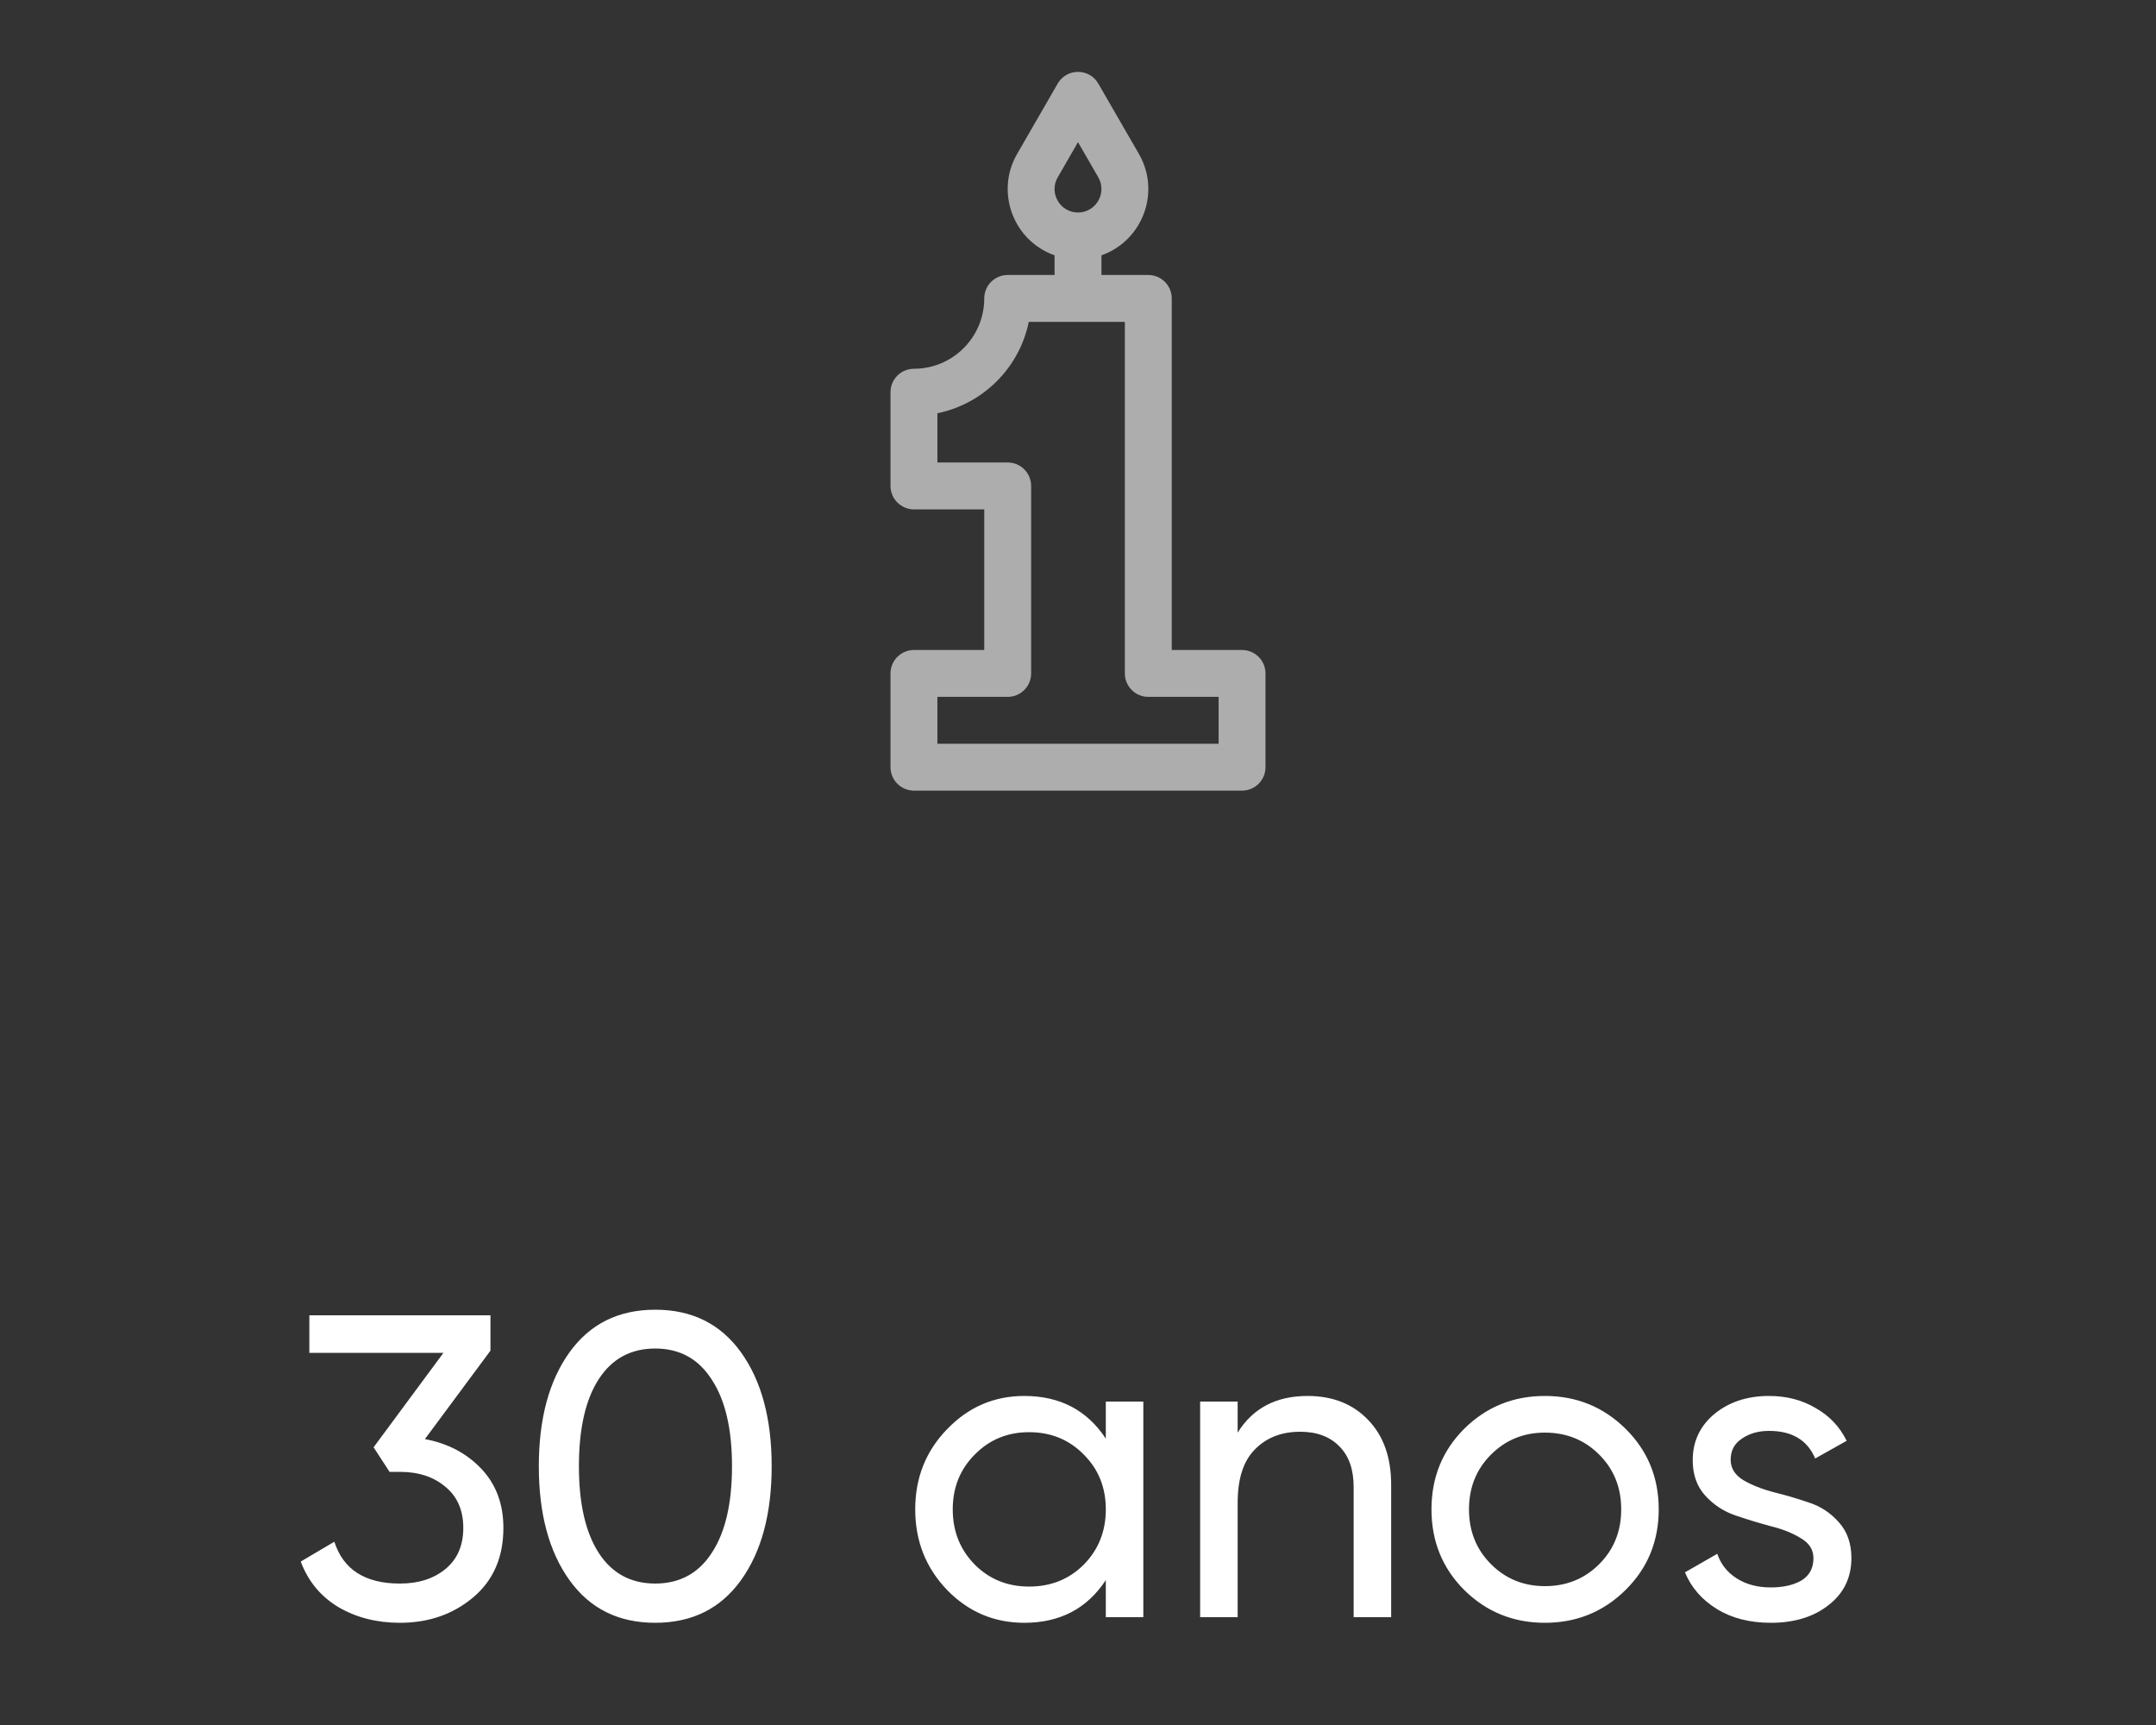 <svg width="60" height="48" viewBox="0 0 60 48" fill="none" xmlns="http://www.w3.org/2000/svg">
<rect x="0" y="0" width="60" height="48" fill="#333333" stroke="none"/>
<g opacity="0.6">
<path d="M34.565 18.087H32.609V8.304C32.609 7.944 32.317 7.652 31.957 7.652H30.652V7.105C31.804 6.696 32.305 5.342 31.696 4.285C31.696 4.285 31.696 4.285 31.696 4.285L30.565 2.326C30.314 1.891 29.686 1.892 29.435 2.326L28.305 4.285C27.694 5.343 28.198 6.697 29.348 7.105V7.652H28.043C27.683 7.652 27.391 7.944 27.391 8.304C27.391 9.383 26.514 10.261 25.435 10.261C25.075 10.261 24.782 10.553 24.782 10.913V13.521C24.782 13.882 25.075 14.174 25.435 14.174H27.391V18.087H25.435C25.075 18.087 24.782 18.379 24.782 18.739V21.348C24.782 21.708 25.075 22 25.435 22H34.565C34.925 22 35.218 21.708 35.218 21.348V18.739C35.218 18.379 34.925 18.087 34.565 18.087ZM29.434 4.937L30 3.956L30.566 4.936C30.814 5.368 30.501 5.913 30 5.913C29.498 5.913 29.186 5.367 29.434 4.937ZM33.913 20.696H26.087V19.391H28.043C28.404 19.391 28.696 19.099 28.696 18.739V13.522C28.696 13.161 28.404 12.869 28.043 12.869H26.087V11.499C27.363 11.239 28.37 10.232 28.63 8.956H31.304V18.739C31.304 19.099 31.596 19.391 31.957 19.391H33.913V20.696Z" fill="white"/>
</g>
<path d="M11.825 40.044C12.465 40.164 12.989 40.44 13.397 40.872C13.805 41.304 14.009 41.852 14.009 42.516C14.009 43.332 13.729 43.976 13.169 44.448C12.609 44.92 11.929 45.156 11.129 45.156C10.489 45.156 9.921 45.012 9.425 44.724C8.929 44.428 8.577 44.004 8.369 43.452L9.305 42.9C9.553 43.676 10.161 44.064 11.129 44.064C11.649 44.064 12.073 43.928 12.401 43.656C12.729 43.384 12.893 43.004 12.893 42.516C12.893 42.028 12.729 41.648 12.401 41.376C12.073 41.096 11.649 40.956 11.129 40.956H10.841L10.397 40.272L12.341 37.644H8.609V36.6H13.649V37.584L11.825 40.044ZM20.623 43.968C20.055 44.76 19.259 45.156 18.235 45.156C17.211 45.156 16.415 44.76 15.847 43.968C15.279 43.176 14.995 42.12 14.995 40.8C14.995 39.48 15.279 38.424 15.847 37.632C16.415 36.84 17.211 36.444 18.235 36.444C19.259 36.444 20.055 36.84 20.623 37.632C21.191 38.424 21.475 39.48 21.475 40.8C21.475 42.12 21.191 43.176 20.623 43.968ZM16.663 43.212C17.031 43.78 17.555 44.064 18.235 44.064C18.915 44.064 19.439 43.78 19.807 43.212C20.183 42.644 20.371 41.84 20.371 40.8C20.371 39.76 20.183 38.956 19.807 38.388C19.439 37.812 18.915 37.524 18.235 37.524C17.555 37.524 17.031 37.808 16.663 38.376C16.295 38.944 16.111 39.752 16.111 40.8C16.111 41.84 16.295 42.644 16.663 43.212ZM30.774 39H31.818V45H30.774V43.968C30.254 44.76 29.498 45.156 28.506 45.156C27.666 45.156 26.95 44.852 26.358 44.244C25.766 43.628 25.47 42.88 25.47 42C25.47 41.12 25.766 40.376 26.358 39.768C26.95 39.152 27.666 38.844 28.506 38.844C29.498 38.844 30.254 39.24 30.774 40.032V39ZM28.638 44.148C29.246 44.148 29.754 43.944 30.162 43.536C30.57 43.12 30.774 42.608 30.774 42C30.774 41.392 30.57 40.884 30.162 40.476C29.754 40.06 29.246 39.852 28.638 39.852C28.038 39.852 27.534 40.06 27.126 40.476C26.718 40.884 26.514 41.392 26.514 42C26.514 42.608 26.718 43.12 27.126 43.536C27.534 43.944 28.038 44.148 28.638 44.148ZM36.387 38.844C37.091 38.844 37.655 39.068 38.079 39.516C38.503 39.956 38.715 40.556 38.715 41.316V45H37.671V41.376C37.671 40.888 37.539 40.512 37.275 40.248C37.011 39.976 36.647 39.84 36.183 39.84C35.663 39.84 35.243 40.004 34.923 40.332C34.603 40.652 34.443 41.148 34.443 41.82V45H33.399V39H34.443V39.864C34.867 39.184 35.515 38.844 36.387 38.844ZM45.237 44.244C44.621 44.852 43.873 45.156 42.993 45.156C42.113 45.156 41.365 44.852 40.749 44.244C40.141 43.636 39.837 42.888 39.837 42C39.837 41.112 40.141 40.364 40.749 39.756C41.365 39.148 42.113 38.844 42.993 38.844C43.873 38.844 44.621 39.148 45.237 39.756C45.853 40.364 46.161 41.112 46.161 42C46.161 42.888 45.853 43.636 45.237 44.244ZM42.993 44.136C43.593 44.136 44.097 43.932 44.505 43.524C44.913 43.116 45.117 42.608 45.117 42C45.117 41.392 44.913 40.884 44.505 40.476C44.097 40.068 43.593 39.864 42.993 39.864C42.401 39.864 41.901 40.068 41.493 40.476C41.085 40.884 40.881 41.392 40.881 42C40.881 42.608 41.085 43.116 41.493 43.524C41.901 43.932 42.401 44.136 42.993 44.136ZM48.163 40.62C48.163 40.852 48.279 41.04 48.511 41.184C48.743 41.32 49.023 41.432 49.351 41.52C49.679 41.6 50.007 41.696 50.335 41.808C50.663 41.912 50.943 42.096 51.175 42.36C51.407 42.616 51.523 42.948 51.523 43.356C51.523 43.9 51.311 44.336 50.887 44.664C50.471 44.992 49.935 45.156 49.279 45.156C48.695 45.156 48.195 45.028 47.779 44.772C47.363 44.516 47.067 44.176 46.891 43.752L47.791 43.236C47.887 43.524 48.067 43.752 48.331 43.92C48.595 44.088 48.911 44.172 49.279 44.172C49.623 44.172 49.907 44.108 50.131 43.98C50.355 43.844 50.467 43.636 50.467 43.356C50.467 43.124 50.351 42.94 50.119 42.804C49.887 42.66 49.607 42.548 49.279 42.468C48.951 42.38 48.623 42.28 48.295 42.168C47.967 42.056 47.687 41.872 47.455 41.616C47.223 41.36 47.107 41.032 47.107 40.632C47.107 40.112 47.307 39.684 47.707 39.348C48.115 39.012 48.623 38.844 49.231 38.844C49.719 38.844 50.151 38.956 50.527 39.18C50.911 39.396 51.199 39.7 51.391 40.092L50.515 40.584C50.299 40.072 49.871 39.816 49.231 39.816C48.935 39.816 48.683 39.888 48.475 40.032C48.267 40.168 48.163 40.364 48.163 40.62Z" fill="white"/>
</svg>
